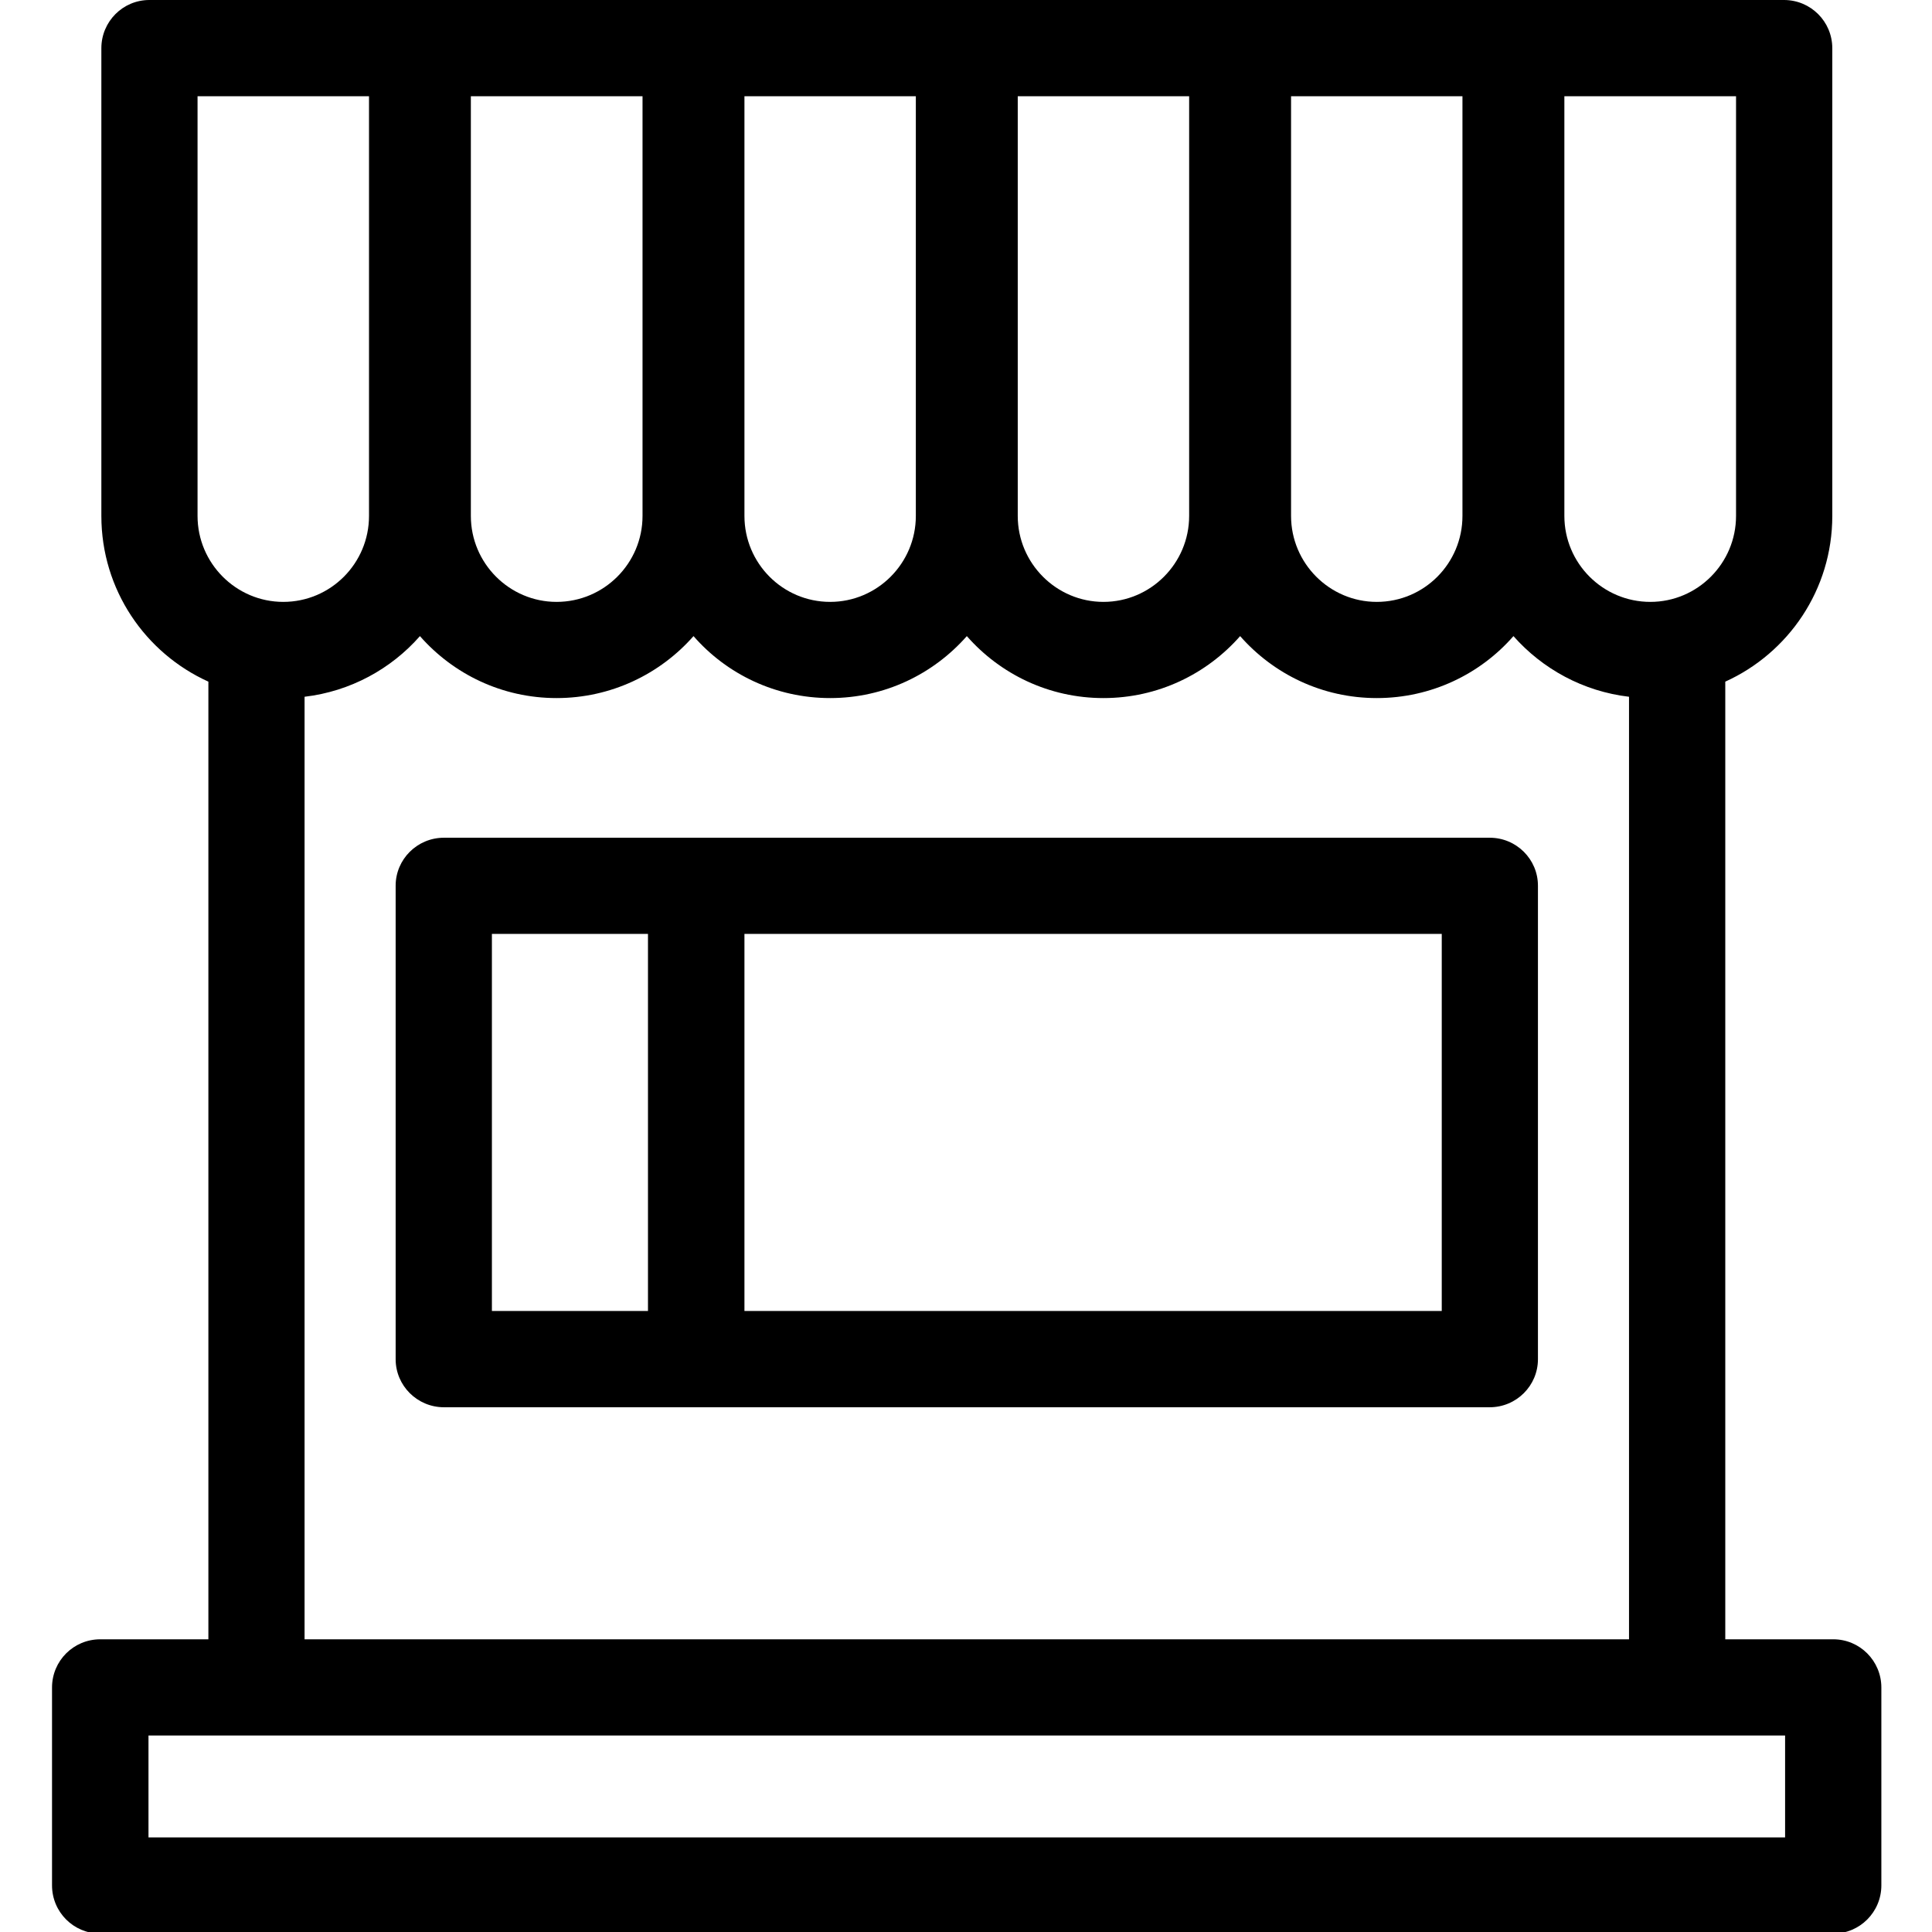 <?xml version="1.0" encoding="UTF-8"?>
<svg xmlns="http://www.w3.org/2000/svg" xmlns:xlink="http://www.w3.org/1999/xlink" width="28pt" height="28pt" viewBox="0 0 28 28" version="1.1">
<g id="surface1">
<path style=" stroke:none;fill-rule:nonzero;fill:rgb(0%,0%,0%);fill-opacity:1;" d="M 26.57 23.758 L 25.004 23.758 L 25.004 9.879 C 25.918 9.465 26.555 8.547 26.555 7.477 L 26.555 0.699 C 26.555 0.312 26.242 0 25.855 0 L 2.164 0 C 1.781 0 1.469 0.312 1.469 0.699 L 1.469 7.477 C 1.469 8.547 2.105 9.465 3.02 9.879 L 3.02 23.758 L 1.453 23.758 C 1.066 23.758 0.754 24.07 0.754 24.457 L 0.754 27.324 C 0.754 27.711 1.066 28.023 1.453 28.023 L 26.57 28.023 C 26.953 28.023 27.266 27.711 27.266 27.324 L 27.266 24.457 C 27.266 24.07 26.953 23.758 26.57 23.758 Z M 22.672 1.395 L 25.16 1.395 L 25.16 7.477 C 25.16 8.164 24.602 8.723 23.918 8.723 C 23.23 8.723 22.672 8.164 22.672 7.477 Z M 18.711 1.395 L 21.195 1.395 L 21.195 7.477 C 21.195 8.164 20.641 8.723 19.953 8.723 C 19.27 8.723 18.711 8.164 18.711 7.477 Z M 14.75 1.395 L 17.234 1.395 L 17.234 7.477 C 17.234 8.164 16.676 8.723 15.992 8.723 C 15.309 8.723 14.75 8.164 14.75 7.477 Z M 10.789 1.395 L 13.273 1.395 L 13.273 7.477 C 13.273 8.164 12.715 8.723 12.031 8.723 C 11.344 8.723 10.789 8.164 10.789 7.477 Z M 6.824 1.395 L 9.312 1.395 L 9.312 7.477 C 9.312 8.164 8.754 8.723 8.066 8.723 C 7.383 8.723 6.824 8.164 6.824 7.477 Z M 2.863 1.395 L 5.348 1.395 L 5.348 7.477 C 5.348 8.164 4.793 8.723 4.105 8.723 C 3.422 8.723 2.863 8.164 2.863 7.477 Z M 4.414 10.098 C 5.078 10.02 5.668 9.695 6.086 9.219 C 6.57 9.77 7.277 10.117 8.066 10.117 C 8.855 10.117 9.566 9.77 10.051 9.219 C 10.531 9.77 11.242 10.117 12.031 10.117 C 12.82 10.117 13.527 9.77 14.012 9.219 C 14.496 9.77 15.203 10.117 15.992 10.117 C 16.781 10.117 17.488 9.77 17.973 9.219 C 18.457 9.77 19.164 10.117 19.953 10.117 C 20.742 10.117 21.453 9.77 21.934 9.219 C 22.355 9.695 22.945 10.02 23.609 10.098 L 23.609 23.758 L 4.414 23.758 Z M 25.871 26.629 L 2.152 26.629 L 2.152 25.152 L 25.871 25.152 Z M 25.871 26.629 "/>
<path style=" stroke:none;fill-rule:nonzero;fill:rgb(0%,0%,0%);fill-opacity:1;" d="M 21.59 12.141 L 6.434 12.141 C 6.047 12.141 5.734 12.453 5.734 12.836 L 5.734 19.699 C 5.734 20.082 6.047 20.395 6.434 20.395 L 21.59 20.395 C 21.977 20.395 22.289 20.082 22.289 19.699 L 22.289 12.836 C 22.289 12.453 21.977 12.141 21.59 12.141 Z M 7.129 13.535 L 9.391 13.535 L 9.391 19 L 7.129 19 Z M 20.895 19 L 10.789 19 L 10.789 13.535 L 20.895 13.535 Z M 20.895 19 "/>
</g>
</svg>
